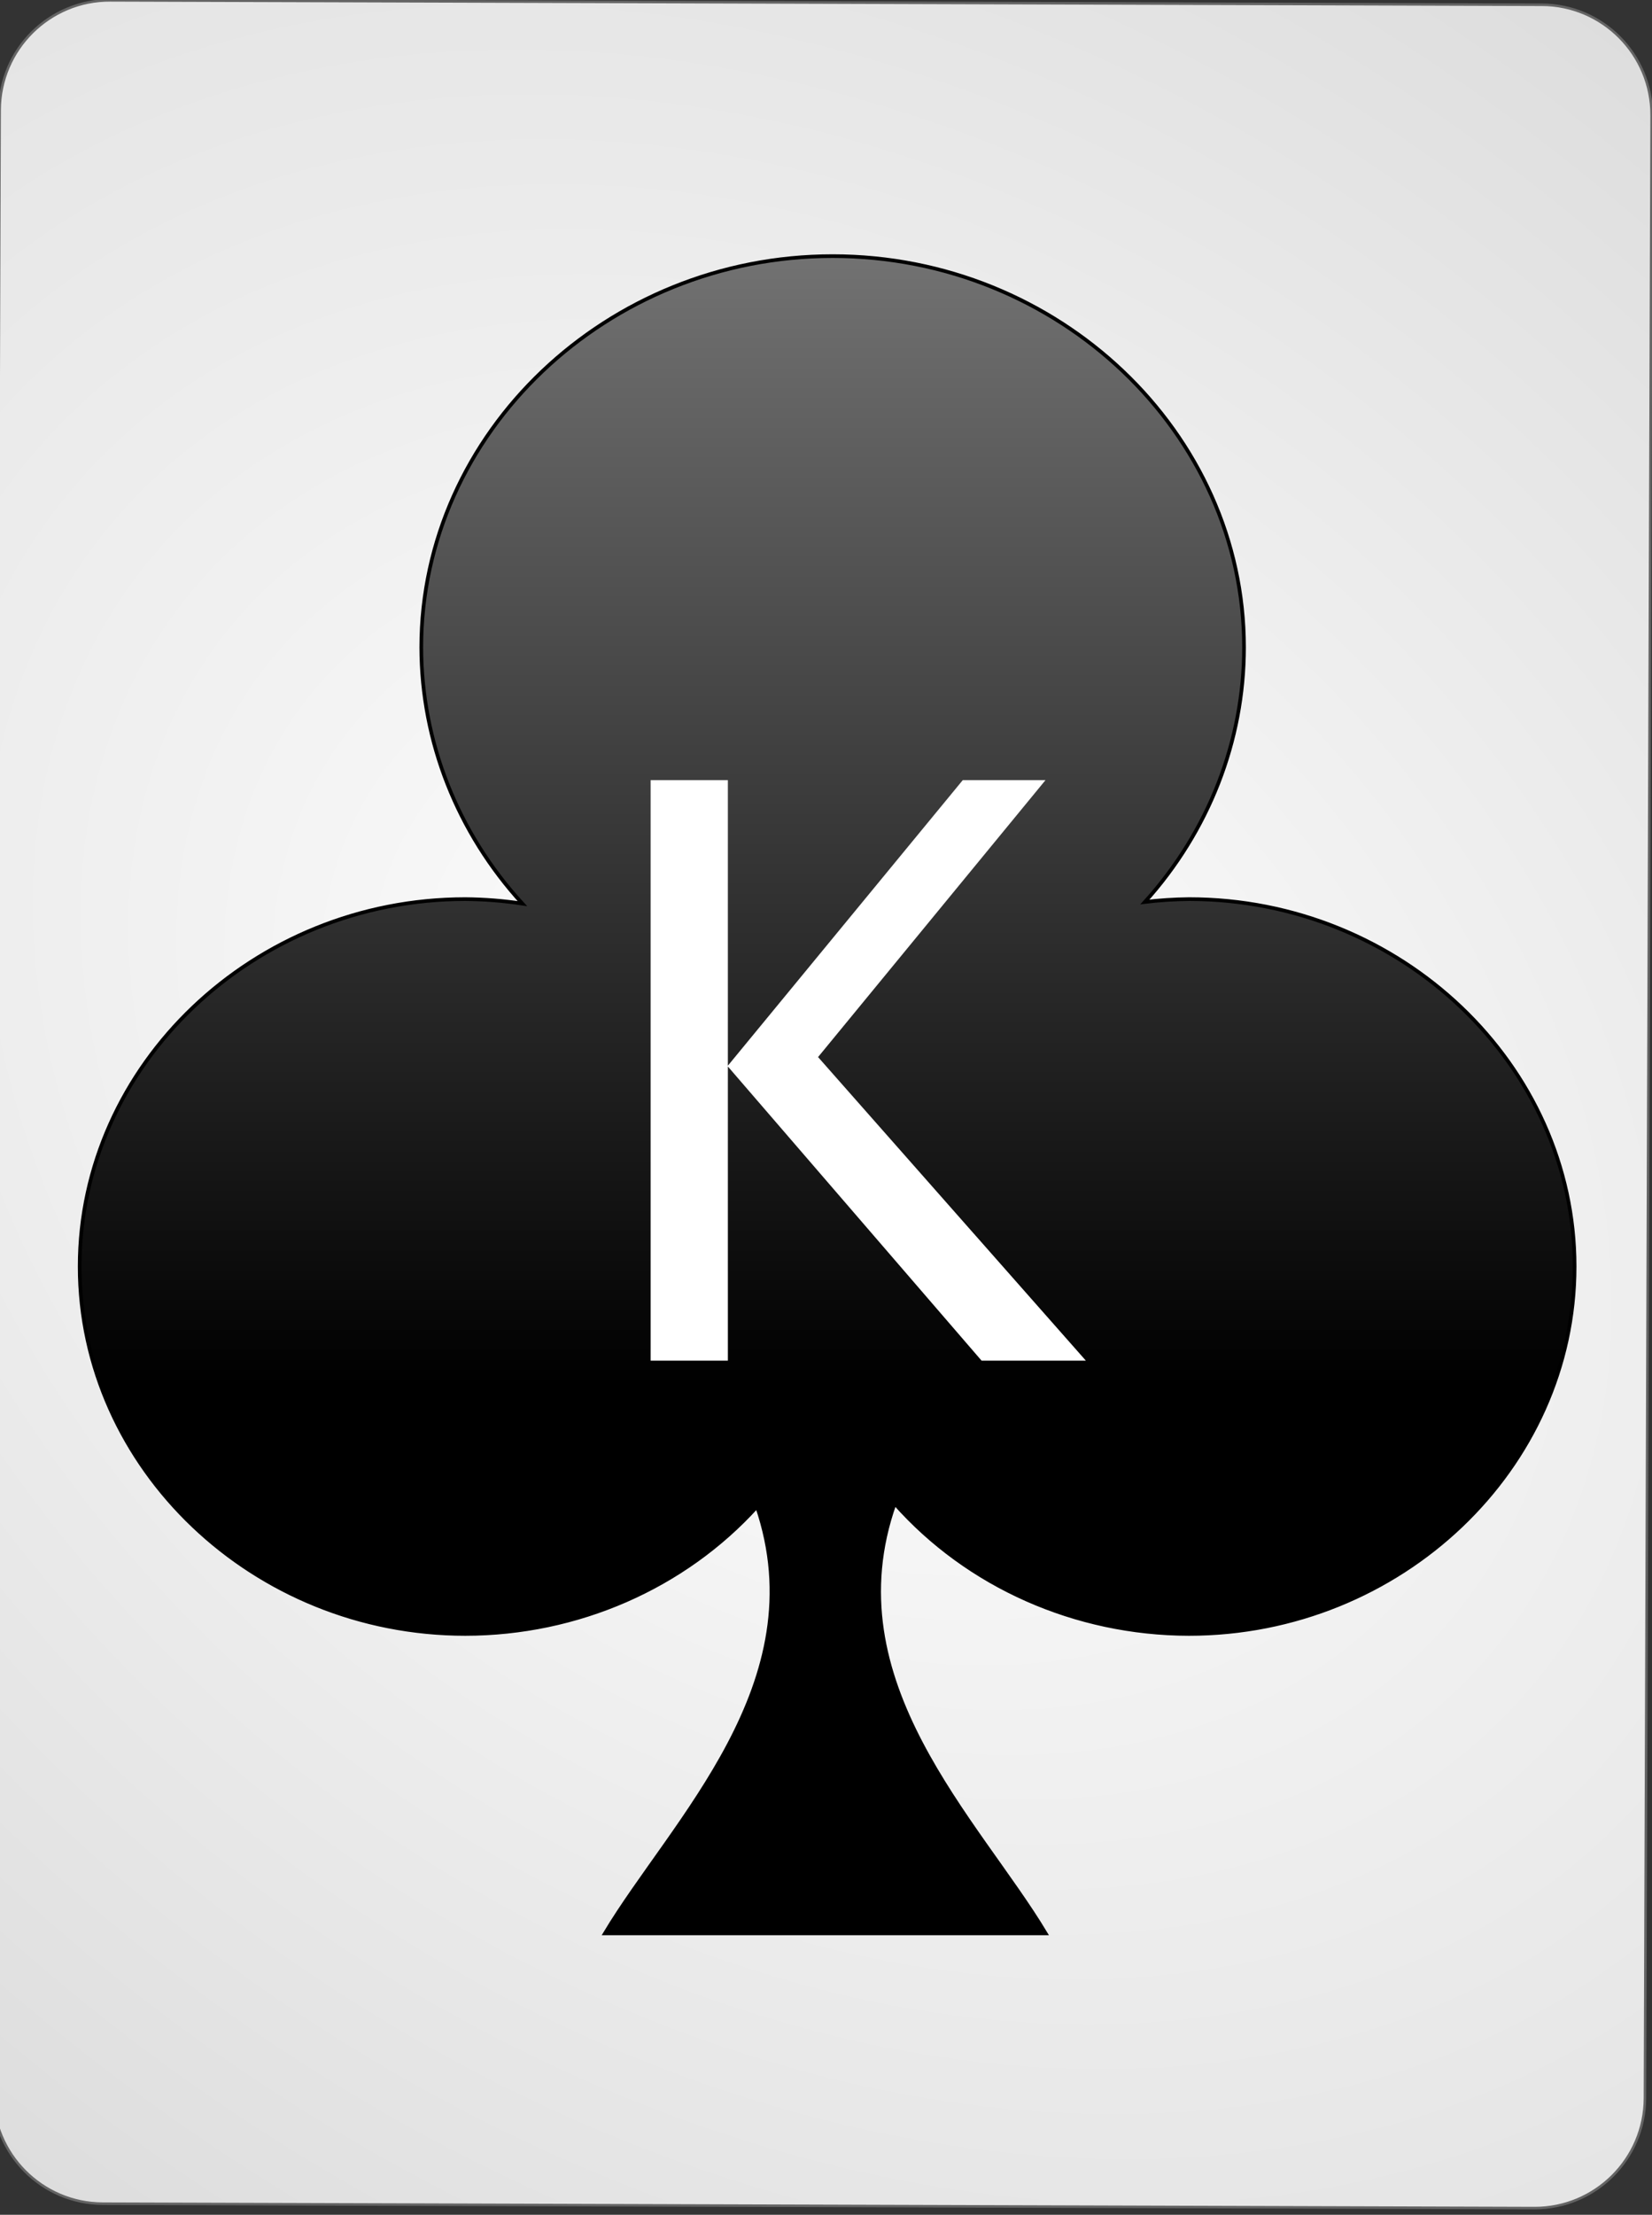 <?xml version="1.0" encoding="UTF-8" standalone="no"?><!DOCTYPE svg PUBLIC "-//W3C//DTD SVG 1.1//EN" "http://www.w3.org/Graphics/SVG/1.1/DTD/svg11.dtd"><svg width="100%" height="100%" viewBox="0 0 144 193" version="1.1" xmlns="http://www.w3.org/2000/svg" xmlns:xlink="http://www.w3.org/1999/xlink" xml:space="preserve" style="fill-rule:evenodd;clip-rule:evenodd;"><rect x="0" y="0" width="144" height="193" fill="#333333" stroke="none"/><path id="Card-background" d="M143.967,10.046c0.018,-5.299 -4.269,-9.614 -9.568,-9.63l-124.799,-0.386c-5.298,-0.017 -9.615,4.272 -9.632,9.57l-0.583,172.799c-0.018,5.298 4.269,9.613 9.567,9.63l124.8,0.386c5.298,0.016 9.614,-4.272 9.632,-9.57l0.583,-172.799Z" style="fill:url(#_Radial1);stroke:#646464;stroke-width:0.22px;"/><g id="Clubs"><path id="path7930" d="M72.58,22.319c-19.672,0 -35.859,15.393 -35.859,34.099c0,0 0,0 0,0c0.016,8.205 3.146,16.135 8.812,22.324c-1.644,-0.248 -3.305,-0.379 -4.97,-0.393c-18.442,0 -33.618,14.454 -33.618,32.018c0,17.564 15.176,32.017 33.618,32.017c9.76,-0.007 19.049,-4.062 25.426,-11.099c5.274,15.414 -7.376,27.387 -13.26,37.193l38.421,0c-5.919,-9.865 -18.685,-21.921 -13.164,-37.468c6.373,7.196 15.766,11.361 25.651,11.374c18.442,0 33.618,-14.453 33.618,-32.017c0,-17.564 -15.176,-32.018 -33.618,-32.018c-1.284,0.014 -2.566,0.097 -3.84,0.249c5.57,-6.174 8.637,-14.045 8.642,-22.18c0,0 0,0 0,0c0,-18.706 -16.187,-34.099 -35.859,-34.099l0,0Z" style="fill:url(#_Linear2);stroke:#000;stroke-width:0.32px;"/></g><g id="text4596"><path d="M56.713,118.569l0,-50.586l6.733,0l0,24.883l20.474,-24.883l7.212,0l-19.824,24.131l23.344,26.455l-9.091,0l-22.115,-25.635l0,25.635l-6.733,0Z" style="fill:url(#_Linear3);fill-rule:nonzero;"/></g><defs><radialGradient id="_Radial1" cx="0" cy="0" r="1" gradientUnits="userSpaceOnUse" gradientTransform="matrix(126.562,97.728,-71.661,95.294,71.676,96.222)"><stop offset="0%" style="stop-color:#fff;stop-opacity:1"/><stop offset="100%" style="stop-color:#dcdcdc;stop-opacity:1"/></radialGradient><linearGradient id="_Linear2" x1="0" y1="0" x2="1" y2="0" gradientUnits="userSpaceOnUse" gradientTransform="matrix(-1.281,99.253,-99.253,-1.281,73.22,21.359)"><stop offset="0%" style="stop-color:#737373;stop-opacity:1"/><stop offset="100%" style="stop-color:#000;stop-opacity:1"/></linearGradient><linearGradient id="_Linear3" x1="0" y1="0" x2="1" y2="0" gradientUnits="userSpaceOnUse" gradientTransform="matrix(0.098,31.922,-31.922,0.098,128.535,196.086)"><stop offset="0%" style="stop-color:#fff;stop-opacity:1"/><stop offset="100%" style="stop-color:#dcdcdc;stop-opacity:1"/></linearGradient></defs></svg>